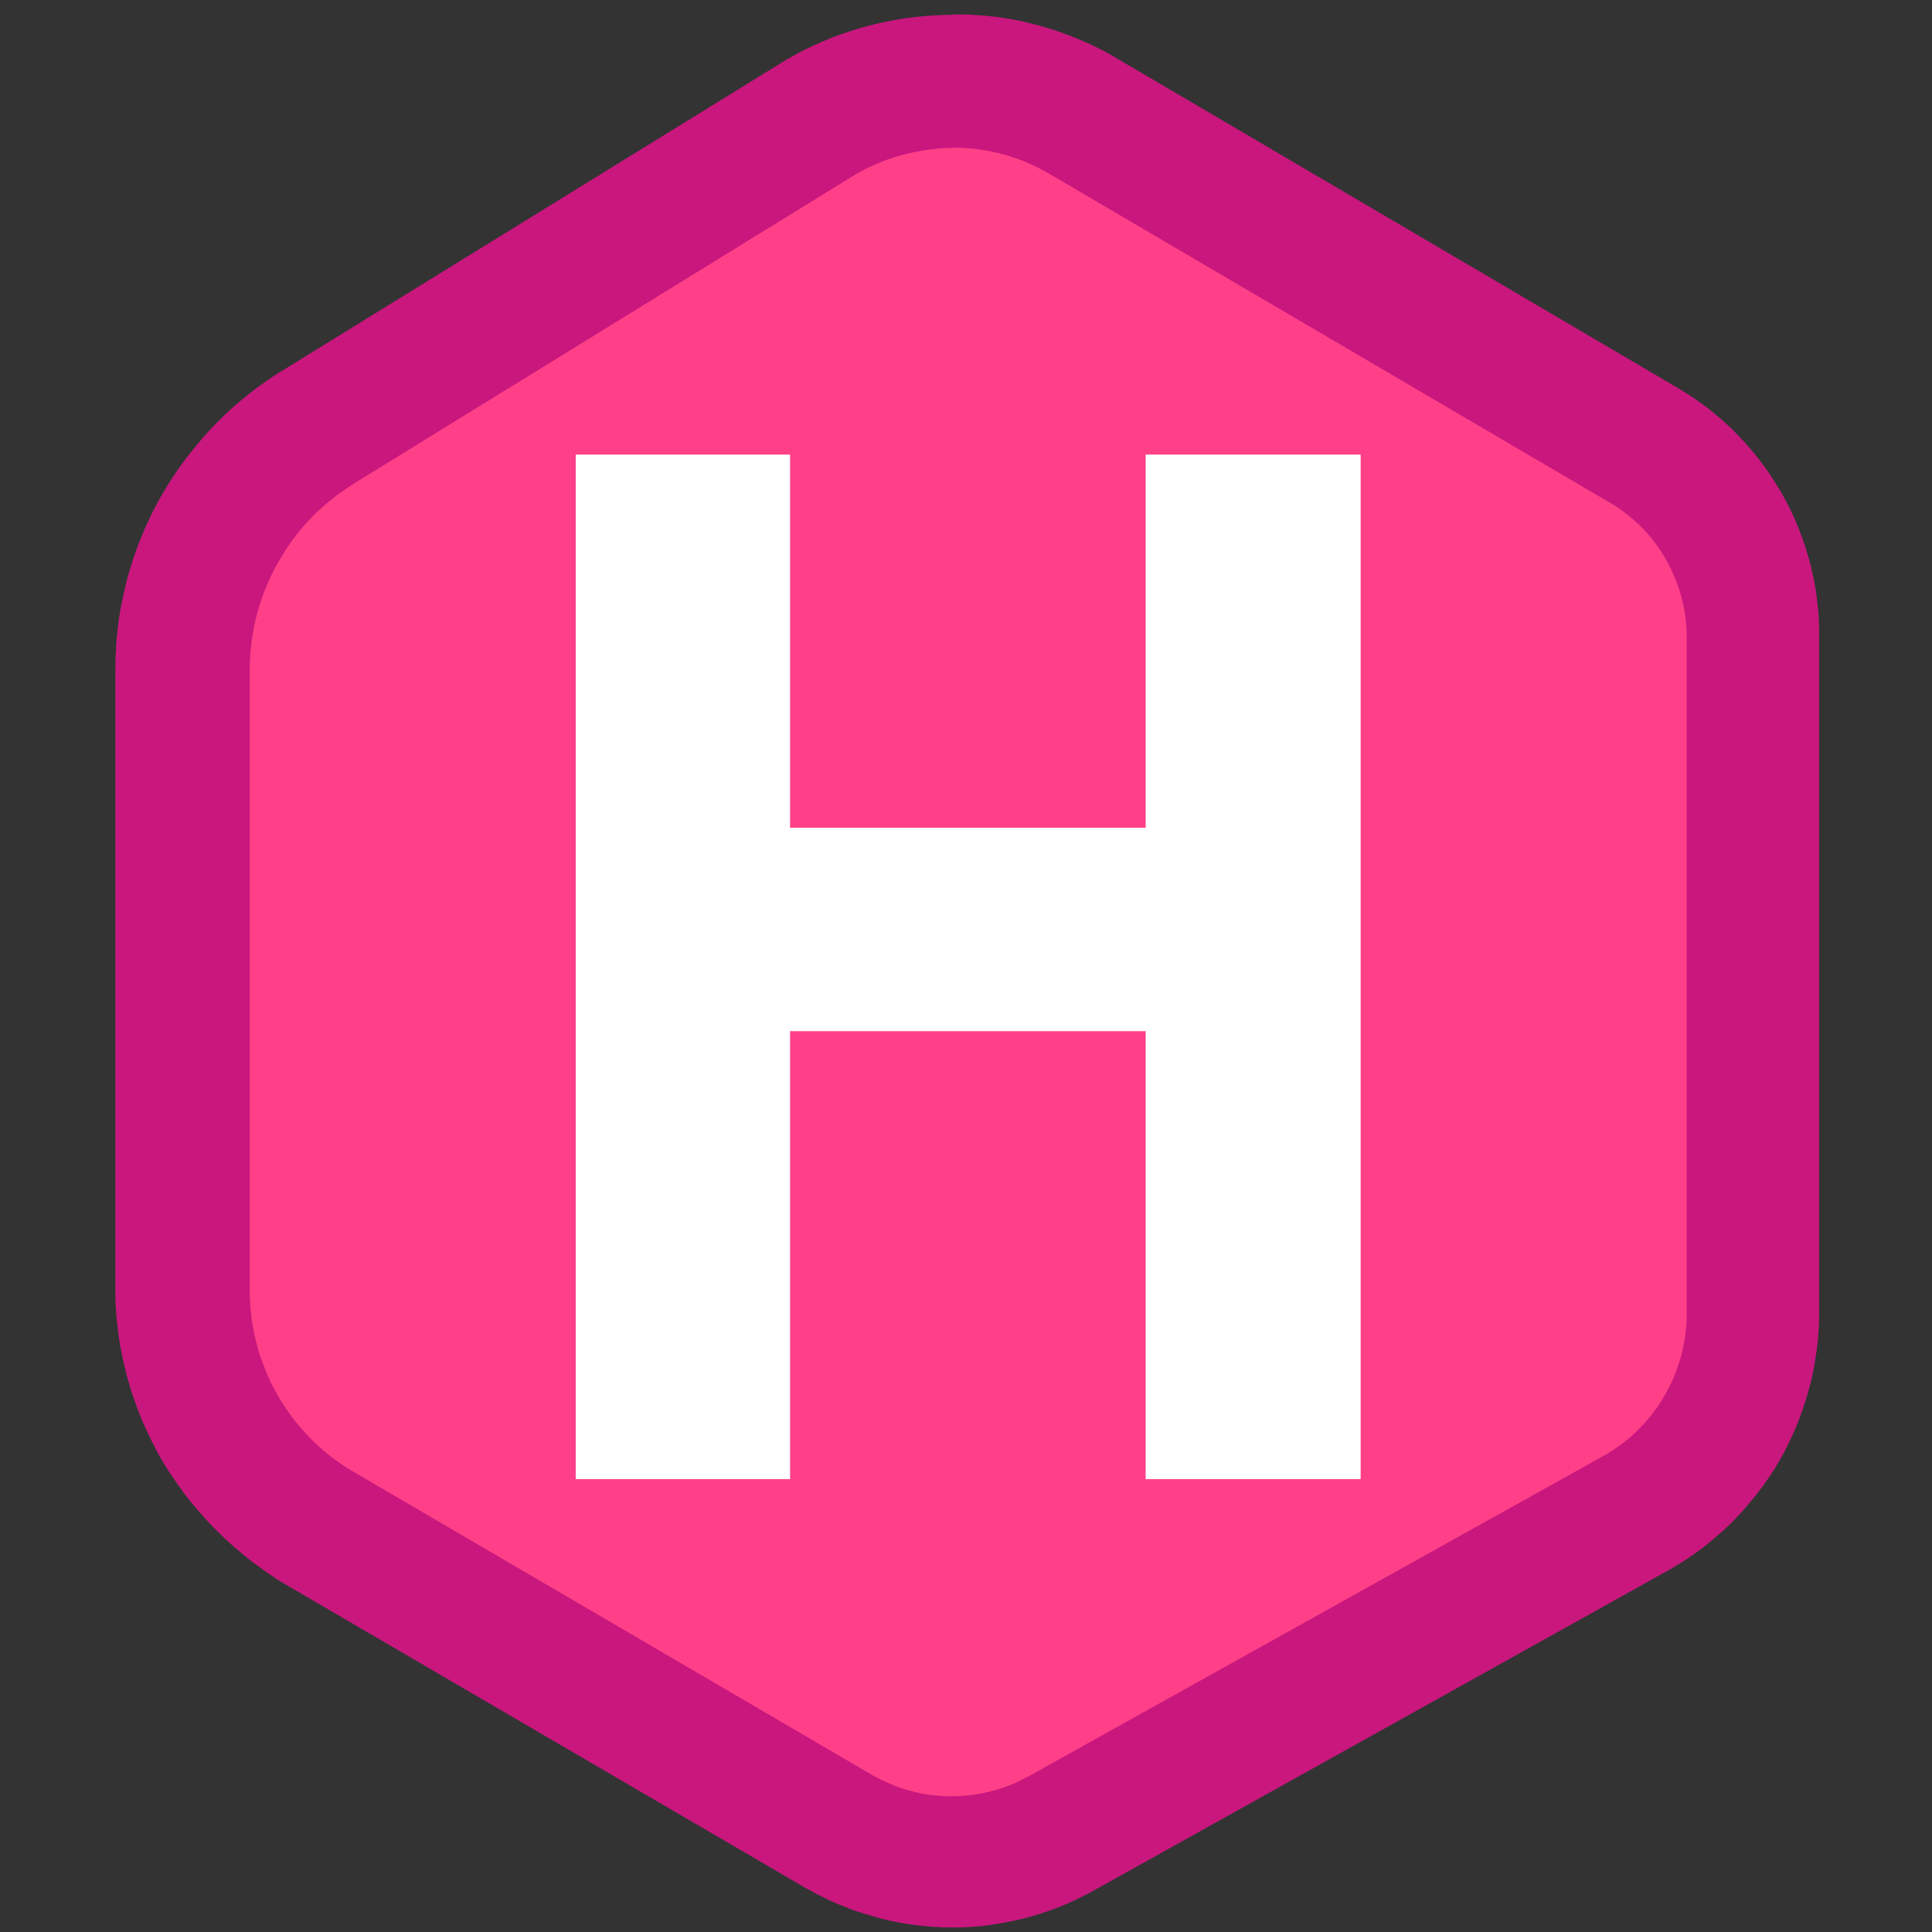 <svg
  width="134"
  height="134"
  viewBox="0 0 134 134"
  fill="none"
  xmlns="http://www.w3.org/2000/svg"
>
  <rect x="0" y="0" width="134" height="134" fill="#333333" stroke="none"/>
  <path
    fill-rule="evenodd"
    clip-rule="evenodd"
    d="M121.614 86.111V44.186C121.614 38.734 118.726 33.69 114.026 30.928C103.938 25.001 86.116 14.529 75.201 8.116C69.436 4.73 62.276 4.807 56.587 8.315C46.926 14.271 31.854 23.565 22.125 29.565C16.258 33.183 12.684 39.582 12.684 46.475V89.401C12.684 96.239 16.312 102.562 22.214 106.012L58.126 127.003C62.9 129.795 68.795 129.856 73.627 127.165C84.114 121.322 102.687 110.979 113.387 105.02C118.462 102.19 121.607 96.837 121.607 91.028V86.11L121.614 86.111Z"
    fill="#FF4088"
  />
  <path
    fill-rule="evenodd"
    clip-rule="evenodd"
    d="M66.107 1H66.202L66.286 1.001H66.771L66.856 1.004H66.866L66.951 1.008H66.96L67.046 1.011H67.053L67.139 1.015H67.149L67.231 1.018H67.242L67.324 1.022H67.331L67.416 1.025H67.427L67.512 1.032H67.523L67.605 1.039H67.612L67.694 1.046H67.704L67.79 1.052H67.797L67.879 1.059H67.89L67.975 1.066H67.986L68.071 1.073H68.082L68.167 1.08H68.178L68.26 1.087H68.27L68.353 1.094H68.363L68.449 1.1H68.459L68.545 1.111H68.555L68.641 1.121H68.647L68.73 1.131H68.74L68.822 1.142H68.833L68.918 1.152H68.929L69.014 1.162H69.021L69.104 1.173H69.114L69.2 1.183H69.21L69.292 1.196L69.302 1.2L69.388 1.214H69.398L69.481 1.227H69.488L69.573 1.241H69.584L69.666 1.255H69.676L69.759 1.269H69.765L69.851 1.282H69.862L69.944 1.296L69.954 1.299L70.036 1.313L70.047 1.317L70.129 1.334H70.139L70.222 1.347H70.232L70.314 1.365H70.324L70.41 1.382H70.417L70.499 1.399H70.51L70.592 1.416H70.599L70.684 1.433L70.695 1.437L70.781 1.454H70.787L70.87 1.474L70.88 1.478L70.962 1.498H70.973L71.058 1.519L71.065 1.522L71.147 1.539L71.158 1.543L71.24 1.56L71.247 1.563L71.329 1.584H71.34L71.422 1.605L71.432 1.608L71.514 1.629L71.521 1.632L71.607 1.653L71.614 1.656L71.696 1.677L71.707 1.68L71.789 1.701H71.796L71.878 1.725H71.888L71.974 1.745L71.984 1.749L72.067 1.769H72.077L72.159 1.793L72.169 1.797L72.252 1.821L72.262 1.824L72.344 1.848L72.355 1.851L72.437 1.876L72.444 1.879L72.526 1.903L72.536 1.906L72.619 1.93L72.629 1.934L72.711 1.958L72.722 1.961L72.804 1.989L72.811 1.992L72.893 2.02H72.903L72.986 2.047H72.996L73.078 2.074L73.088 2.078L73.171 2.105L73.181 2.109L73.263 2.136L73.27 2.14L73.353 2.167L73.363 2.17L73.445 2.198L73.452 2.201L73.534 2.229L73.541 2.232L73.62 2.26L73.63 2.263L73.709 2.29L73.719 2.294L73.798 2.325L73.809 2.328L73.891 2.359L73.901 2.362L73.98 2.393L73.987 2.397L74.069 2.424L74.076 2.428L74.158 2.458L74.169 2.462L74.251 2.493L74.261 2.496L74.34 2.527L74.35 2.531L74.429 2.565L74.436 2.568L74.519 2.599L74.529 2.603L74.608 2.637L74.618 2.64L74.7 2.675L74.71 2.678L74.793 2.712L74.8 2.716L74.882 2.75L74.889 2.753L74.968 2.788L74.975 2.791L75.053 2.825L75.06 2.829L75.143 2.863L75.15 2.867L75.228 2.901L75.239 2.904L75.317 2.939L75.328 2.942L75.407 2.976L75.414 2.98L75.492 3.017L75.503 3.021L75.582 3.059L75.592 3.062L75.671 3.1L75.678 3.103L75.757 3.141L75.763 3.144L75.842 3.182L75.853 3.186L75.931 3.223L75.942 3.227L76.021 3.264L76.031 3.268L76.11 3.306L76.117 3.309L76.195 3.35L76.202 3.357L76.281 3.395L76.288 3.398L76.364 3.439L76.374 3.443L76.453 3.48L76.46 3.484L76.538 3.525L76.549 3.528L76.624 3.57L76.634 3.576L76.713 3.618L76.724 3.621L76.802 3.662L76.809 3.666L76.885 3.707L76.895 3.714L76.974 3.755L76.981 3.762L77.056 3.806L77.063 3.813L77.138 3.858L77.149 3.861L77.224 3.906L77.231 3.909L77.307 3.954L77.313 3.961L77.389 4.005L77.399 4.012L77.471 4.057H77.478L116.332 26.886L116.398 26.923L116.404 26.93L116.47 26.968L116.48 26.971L116.542 27.013L116.548 27.019L116.61 27.057L116.617 27.064L116.679 27.102L116.686 27.105L116.747 27.143L116.754 27.146L116.816 27.184L116.823 27.187L116.885 27.225L116.895 27.229L116.957 27.27L116.963 27.273L117.025 27.314L117.035 27.318L117.097 27.355L117.104 27.359L117.166 27.4L117.173 27.407L117.234 27.448L117.241 27.455L117.299 27.493L117.31 27.496L117.371 27.537L117.378 27.541L117.44 27.582L117.447 27.585L117.505 27.626L117.512 27.63L117.57 27.671L117.577 27.674L117.636 27.716L117.642 27.722L117.701 27.764L117.708 27.767L117.766 27.812L117.776 27.818L117.834 27.86L117.841 27.863L117.9 27.904L117.906 27.908L117.965 27.949L117.972 27.956L118.03 27.997L118.037 28L118.095 28.041L118.102 28.048L118.16 28.089L118.167 28.096L118.225 28.141L118.236 28.148L118.291 28.192L118.301 28.199L118.359 28.244L118.369 28.247L118.428 28.292L118.435 28.299L118.493 28.343L118.5 28.35L118.555 28.395L118.565 28.401L118.623 28.449L118.633 28.46L118.743 28.549L118.757 28.559L118.867 28.652L118.88 28.662L118.994 28.755L119.007 28.765L119.12 28.858L119.134 28.868L119.244 28.96L119.258 28.974L119.367 29.067L119.381 29.077L119.487 29.173L119.501 29.183L119.607 29.279L119.621 29.29L119.727 29.389L119.741 29.399L119.844 29.495L119.858 29.506L119.964 29.605L119.978 29.619L120.081 29.718L120.094 29.732L120.197 29.831L120.211 29.845L120.31 29.945L120.324 29.958L120.424 30.061L120.437 30.075L120.537 30.178L120.547 30.192L120.647 30.294L120.66 30.308L120.756 30.411L120.77 30.425L120.866 30.528L120.88 30.541L120.976 30.644L120.989 30.658L121.085 30.764L121.099 30.778L121.192 30.888L121.202 30.901L121.298 31.008L121.312 31.021L121.404 31.131L121.418 31.145L121.511 31.255L121.521 31.268L121.614 31.378L121.627 31.392L121.716 31.502L121.727 31.515L121.816 31.625L121.83 31.639L121.919 31.752L121.929 31.766L122.015 31.879L122.025 31.892L122.111 32.006L122.121 32.019L122.207 32.133L122.217 32.15L122.303 32.266L122.313 32.28L122.399 32.393L122.409 32.41L122.492 32.527L122.502 32.541L122.584 32.657L122.594 32.671L122.677 32.788L122.687 32.805L122.766 32.921L122.776 32.938L122.855 33.059L122.865 33.076L122.941 33.192L122.951 33.206L123.026 33.322L123.037 33.336L123.116 33.456L123.126 33.47L123.201 33.59L123.212 33.607L123.284 33.727L123.294 33.744L123.369 33.864L123.38 33.882L123.452 34.002L123.462 34.019L123.534 34.142L123.544 34.156L123.613 34.279L123.623 34.297L123.692 34.42L123.702 34.437L123.771 34.56L123.781 34.578L123.85 34.701L123.856 34.718L123.925 34.845L123.932 34.862L123.997 34.989L124.004 35.006L124.069 35.133L124.079 35.147L124.141 35.277L124.148 35.294L124.213 35.421L124.22 35.438L124.282 35.565L124.292 35.583L124.35 35.713L124.357 35.73L124.415 35.86L124.422 35.877L124.481 36.008L124.487 36.025L124.546 36.155L124.553 36.172L124.607 36.303L124.614 36.32L124.669 36.45L124.676 36.467L124.727 36.601L124.734 36.618L124.786 36.748L124.793 36.766L124.844 36.899L124.851 36.916L124.902 37.05L124.909 37.067L124.961 37.201L124.967 37.218L125.015 37.352L125.022 37.369L125.067 37.503L125.074 37.52L125.118 37.654L125.125 37.671L125.17 37.805L125.177 37.822L125.221 37.959L125.225 37.976L125.266 38.11L125.273 38.127L125.314 38.264L125.317 38.281L125.358 38.419L125.365 38.436L125.406 38.573L125.413 38.59L125.451 38.727L125.458 38.744L125.496 38.882L125.499 38.899L125.533 39.036L125.54 39.056L125.578 39.197L125.581 39.214L125.616 39.355L125.622 39.372L125.653 39.513L125.66 39.53L125.695 39.67L125.698 39.691L125.729 39.831L125.732 39.849L125.763 39.989L125.767 40.006L125.794 40.147L125.797 40.164L125.825 40.305L125.828 40.322L125.856 40.462L125.859 40.48L125.883 40.624L125.887 40.641L125.911 40.781L125.914 40.802L125.938 40.946L125.941 40.967L125.962 41.111L125.965 41.131L125.986 41.272V41.285L125.996 41.361V41.368L126.003 41.44V41.45L126.013 41.522V41.529L126.024 41.601V41.611L126.034 41.683L126.037 41.694L126.048 41.766V41.776L126.055 41.848L126.058 41.855L126.065 41.927L126.068 41.937L126.075 42.009V42.019L126.082 42.091L126.085 42.102L126.092 42.174L126.096 42.184L126.103 42.256V42.266L126.109 42.338V42.349L126.116 42.421V42.431L126.123 42.503V42.513L126.13 42.585V42.596L126.133 42.667V42.678L126.137 42.753V42.764L126.144 42.839V42.846L126.147 42.918V42.928L126.151 43V43.01L126.154 43.082V43.093L126.157 43.165V43.175L126.161 43.251V43.261L126.164 43.333V43.343L126.168 43.415V43.422L126.171 43.494V91.368L126.168 91.446V91.546L126.164 91.625V91.635L126.161 91.71V91.717L126.157 91.796V91.806L126.154 91.882V91.889L126.151 91.964V91.975L126.147 92.05L126.144 92.06L126.14 92.136V92.146L126.137 92.221V92.228L126.133 92.307V92.317L126.127 92.396V92.403L126.12 92.482V92.492L126.113 92.568V92.578L126.109 92.653V92.664L126.103 92.739V92.749L126.096 92.825V92.835L126.089 92.911V92.921L126.082 92.996L126.079 93.003L126.072 93.082L126.068 93.092L126.061 93.168V93.178L126.055 93.254L126.051 93.264L126.041 93.339V93.35L126.031 93.425V93.432L126.02 93.507V93.518L126.01 93.593L126.007 93.603L125.996 93.682L125.993 93.693L125.983 93.768L125.979 93.778L125.969 93.854V93.864L125.959 93.939V93.95L125.948 94.025L125.945 94.035L125.935 94.111L125.931 94.121L125.917 94.197V94.204L125.907 94.279V94.286L125.893 94.361L125.89 94.372L125.88 94.447L125.876 94.457L125.866 94.533V94.54L125.852 94.615V94.622L125.839 94.697V94.704L125.825 94.78V94.79L125.811 94.862L125.808 94.872L125.794 94.944L125.791 94.955L125.777 95.03L125.773 95.04L125.756 95.116V95.123L125.739 95.198V95.205L125.725 95.277V95.287L125.708 95.363V95.37L125.695 95.445L125.691 95.452L125.674 95.524V95.531L125.657 95.603V95.613L125.64 95.685L125.636 95.695L125.619 95.767L125.616 95.778L125.598 95.85L125.595 95.856L125.578 95.928L125.574 95.935L125.557 96.007L125.554 96.018L125.533 96.09L125.53 96.1L125.513 96.172L125.509 96.182L125.489 96.254V96.265L125.468 96.34L125.465 96.35L125.444 96.422V96.433L125.424 96.505L125.42 96.515L125.4 96.587L125.396 96.597L125.376 96.673L125.372 96.68L125.352 96.751L125.348 96.758L125.328 96.83L125.324 96.841L125.3 96.913L125.297 96.923L125.276 96.995L125.273 97.002L125.252 97.074L125.249 97.084L125.228 97.156L125.225 97.163L125.201 97.235L125.197 97.245L125.173 97.317L125.17 97.328L125.146 97.4L125.142 97.41L125.118 97.482L125.115 97.492L125.091 97.564L125.088 97.571L125.064 97.643L125.06 97.653L125.036 97.725L125.033 97.736L125.009 97.808L125.005 97.815L124.981 97.887L124.978 97.897L124.954 97.969L124.95 97.979L124.923 98.048L124.919 98.058L124.895 98.127L124.892 98.137L124.868 98.206L124.865 98.216L124.841 98.288L124.837 98.298L124.81 98.37L124.806 98.38L124.779 98.449L124.775 98.459L124.748 98.528L124.745 98.538L124.717 98.607L124.714 98.617L124.686 98.686L124.683 98.696L124.655 98.765L124.652 98.775L124.625 98.843L124.621 98.85L124.59 98.919L124.587 98.929L124.556 99.001L124.553 99.011L124.525 99.08L124.522 99.09L124.491 99.159L124.487 99.169L124.457 99.238L124.453 99.248L124.422 99.317L124.419 99.323L124.388 99.392L124.384 99.402L124.354 99.471L124.35 99.478L124.319 99.546L124.316 99.553L124.285 99.622L124.282 99.629L124.251 99.697L124.247 99.704L124.213 99.773L124.21 99.78L124.175 99.845L124.172 99.855L124.141 99.924L124.138 99.93L124.103 99.996L124.1 100.006L124.069 100.075L124.066 100.081L124.031 100.15L124.028 100.16L123.994 100.229L123.99 100.236L123.956 100.301L123.952 100.308L123.918 100.376L123.915 100.387L123.88 100.455L123.877 100.466L123.843 100.534L123.836 100.544L123.802 100.61L123.798 100.616L123.764 100.685L123.76 100.695L123.726 100.764L123.723 100.774L123.685 100.839L123.678 100.846L123.64 100.911L123.637 100.918L123.599 100.983L123.596 100.99L123.558 101.055L123.555 101.062L123.517 101.127L123.513 101.134L123.476 101.199L123.472 101.21L123.435 101.275L123.431 101.282L123.393 101.347L123.39 101.357L123.352 101.422L123.345 101.429L123.308 101.494L123.301 101.501L123.263 101.566L123.26 101.573L123.222 101.638L123.219 101.649L123.177 101.714L123.174 101.721L123.136 101.782L123.133 101.793L123.095 101.854L123.088 101.861L123.047 101.926L123.044 101.937L123.002 101.998L122.996 102.005L122.954 102.067L122.951 102.074L122.91 102.139L122.903 102.149L122.862 102.211L122.855 102.218L122.814 102.28L122.81 102.286L122.769 102.352L122.766 102.359L122.725 102.42L122.718 102.427L122.673 102.489L122.67 102.496L122.629 102.557L122.625 102.564L122.581 102.626L122.577 102.633L122.536 102.695L122.529 102.701L122.488 102.763L122.481 102.77L122.437 102.832L122.43 102.839L122.389 102.9L122.385 102.907L122.341 102.969L122.334 102.979L122.293 103.041L122.286 103.048L122.241 103.11L122.234 103.116L122.19 103.178L122.183 103.185L122.138 103.247L122.131 103.254L122.087 103.315L122.083 103.322L122.039 103.38L122.032 103.387L121.987 103.446L121.984 103.452L121.936 103.511L121.929 103.518L121.885 103.576L121.881 103.583L121.836 103.645L121.83 103.651L121.782 103.713L121.775 103.72L121.727 103.778L121.72 103.785L121.672 103.843L121.668 103.85L121.62 103.909L121.614 103.915L121.566 103.974L121.559 103.981L121.511 104.039L121.504 104.046L121.456 104.104L121.449 104.111L121.401 104.169L121.398 104.176L121.35 104.234L121.343 104.241L121.291 104.3L121.284 104.306L121.236 104.365L121.23 104.372L121.181 104.43L121.175 104.437L121.127 104.495L121.12 104.502L121.072 104.56L121.065 104.567L121.017 104.622L121.01 104.629L120.959 104.687L120.952 104.694L120.904 104.752L120.897 104.759L120.845 104.817L120.839 104.824L120.791 104.882L120.784 104.889L120.732 104.944L120.725 104.951L120.674 105.006L120.667 105.013L120.616 105.068L120.609 105.075L120.557 105.129L120.55 105.136L120.499 105.191L120.492 105.198L120.441 105.253L120.434 105.26L120.382 105.315L120.376 105.321L120.324 105.376L120.317 105.383L120.262 105.438L120.256 105.445L120.204 105.5L120.197 105.507L120.146 105.558L120.139 105.565L120.084 105.62L120.074 105.627L120.019 105.682L120.012 105.688L119.957 105.74L119.95 105.747L119.895 105.802L119.889 105.808L119.834 105.86L119.827 105.867L119.772 105.918L119.765 105.925L119.71 105.976L119.703 105.983L119.649 106.035L119.642 106.042L119.587 106.093L119.58 106.1L119.525 106.151L119.518 106.158L119.46 106.21L119.453 106.213L119.398 106.265L119.391 106.271L119.333 106.323L119.326 106.33L119.268 106.381L119.261 106.385L119.203 106.436L119.196 106.443L119.138 106.491L119.127 106.498L119.069 106.546L119.062 106.553L119.004 106.604L118.997 106.611L118.939 106.662L118.932 106.669L118.874 106.721L118.867 106.727L118.808 106.775L118.802 106.782L118.74 106.83L118.733 106.834L118.675 106.882L118.668 106.889L118.609 106.937L118.599 106.944L118.541 106.992L118.534 106.998L118.476 107.046L118.469 107.053L118.411 107.101L118.404 107.108L118.342 107.156L118.335 107.163L118.277 107.208L118.27 107.214L118.208 107.262L118.201 107.269L118.14 107.317L118.133 107.324L118.071 107.372L118.064 107.379L118.002 107.427L117.996 107.43L117.934 107.475L117.927 107.479L117.865 107.523L117.858 107.527L117.797 107.571L117.786 107.575L117.725 107.619L117.718 107.626L117.656 107.671L117.649 107.677L117.588 107.722L117.581 107.729L117.519 107.773L117.509 107.78L117.447 107.825L117.44 107.828L117.375 107.873L117.365 107.876L117.299 107.921L117.293 107.928L117.227 107.972L117.221 107.979L117.155 108.02L117.149 108.027L117.083 108.072L117.077 108.079L117.015 108.123L117.005 108.13L116.939 108.171L116.933 108.175L116.867 108.216L116.857 108.219L116.792 108.26L116.785 108.267L116.72 108.308L116.713 108.315L116.648 108.356L116.641 108.36L116.576 108.401L116.566 108.404L116.5 108.446L116.494 108.452L116.428 108.494L116.418 108.497L116.353 108.538L116.343 108.545L116.278 108.586L116.267 108.593L116.199 108.634L116.192 108.641L116.127 108.679L116.116 108.682L116.051 108.72L116.044 108.727L115.976 108.768L115.965 108.775L115.897 108.813L115.89 108.819L115.825 108.857L115.815 108.861L115.746 108.898L115.736 108.902L115.667 108.939L115.66 108.943L115.595 108.981L115.592 108.984L75.835 131.138H75.832L75.77 131.175L75.76 131.179L75.695 131.216L75.684 131.223L75.619 131.258L75.609 131.261L75.544 131.295L75.537 131.299L75.472 131.333L75.462 131.336L75.396 131.371L75.386 131.374L75.321 131.408L75.311 131.412L75.246 131.446L75.239 131.45L75.174 131.484L75.167 131.487L75.102 131.518L75.095 131.522L75.026 131.556L75.019 131.563L74.954 131.597L74.947 131.6L74.882 131.631L74.875 131.635L74.81 131.666L74.803 131.669L74.738 131.703L74.731 131.707L74.662 131.738L74.656 131.741L74.591 131.772L74.584 131.775L74.515 131.806L74.508 131.81L74.443 131.841L74.436 131.844L74.371 131.875L74.361 131.882L74.292 131.913L74.285 131.916L74.217 131.943L74.21 131.947L74.141 131.978L74.134 131.985L74.066 132.015L74.055 132.019L73.99 132.046L73.984 132.05L73.915 132.081L73.908 132.084L73.84 132.111L73.833 132.115L73.764 132.142L73.757 132.146L73.689 132.173L73.678 132.177L73.61 132.204L73.599 132.207L73.531 132.235L73.521 132.238L73.455 132.266L73.449 132.269L73.38 132.293L73.373 132.297L73.305 132.324L73.294 132.327L73.226 132.355L73.215 132.358L73.147 132.386L73.136 132.389L73.068 132.413L73.058 132.417L72.989 132.444L72.979 132.448L72.91 132.472L72.903 132.475L72.835 132.499L72.824 132.502L72.756 132.526L72.746 132.53L72.677 132.554L72.667 132.557L72.598 132.581L72.591 132.585L72.523 132.609L72.454 132.633L72.444 132.636L72.372 132.657L72.362 132.66L72.293 132.681L72.286 132.684L72.217 132.708L72.211 132.712L72.138 132.732L72.128 132.736L72.06 132.756L72.049 132.76L71.981 132.78L71.971 132.784L71.898 132.808L71.885 132.811L71.748 132.852L71.731 132.859L71.59 132.9L71.573 132.904L71.432 132.945L71.415 132.948L71.274 132.986L71.257 132.993L71.117 133.031L71.1 133.034L70.959 133.072L70.938 133.075L70.798 133.109L70.781 133.113L70.64 133.147L70.619 133.151L70.479 133.185L70.462 133.188L70.321 133.219L70.304 133.223L70.16 133.253L70.139 133.257L69.995 133.288L69.978 133.291L69.834 133.319L69.817 133.322L69.676 133.346L69.659 133.349L69.519 133.377L69.501 133.38L69.357 133.404L69.34 133.408L69.196 133.432L69.179 133.435L69.035 133.456L69.018 133.459L68.874 133.48L68.857 133.483L68.713 133.504L68.695 133.507L68.552 133.528L68.531 133.531L68.387 133.548L68.37 133.552L68.226 133.569L68.209 133.572L68.064 133.589L67.921 133.603H67.903L67.759 133.613L67.742 133.617L67.598 133.627H67.581L67.437 133.637H67.42L67.276 133.648L67.255 133.651L67.111 133.661H67.094L66.95 133.668H66.933L66.789 133.675H66.768L66.624 133.679H66.607L66.463 133.682H66.446L66.302 133.686H65.794L65.65 133.682L65.506 133.679H65.486L65.342 133.675H65.338L65.195 133.668L65.177 133.665L65.033 133.658H65.016L64.872 133.651L64.855 133.648L64.711 133.641H64.694L64.55 133.631L64.533 133.627L64.389 133.613L64.368 133.61L64.224 133.596L64.203 133.593L64.059 133.579L64.042 133.576L63.898 133.562H63.881L63.737 133.548L63.72 133.545L63.576 133.528H63.555L63.411 133.511L63.391 133.507L63.247 133.487L63.23 133.483L63.085 133.463L63.068 133.459L62.924 133.439L62.907 133.435L62.763 133.415L62.746 133.411L62.605 133.387H62.595L62.451 133.36L62.432 133.356L62.292 133.329L62.275 133.325L62.134 133.298L62.117 133.295L61.976 133.267L61.956 133.264L61.813 133.236L61.796 133.233L61.655 133.202L61.635 133.195L61.494 133.164L61.477 133.161L61.337 133.127L61.317 133.12L61.177 133.085L61.16 133.079L61.019 133.041L61.002 133.037L60.861 133L60.844 132.993L60.703 132.955L60.686 132.948L60.546 132.91L60.529 132.904L60.388 132.862L60.367 132.856L60.227 132.814L60.21 132.808L60.069 132.766L60.052 132.76L59.911 132.718L59.894 132.715L59.758 132.67L59.744 132.667L59.672 132.643H59.663L59.594 132.622L59.584 132.619L59.515 132.595L59.505 132.592L59.436 132.568L59.426 132.564L59.357 132.54L59.347 132.537L59.279 132.513L59.268 132.509L59.2 132.485L59.193 132.482L59.124 132.458L59.117 132.454L59.049 132.43L59.042 132.427L58.973 132.4L58.963 132.396L58.894 132.369L58.884 132.365L58.816 132.338L58.809 132.334L58.74 132.307L58.73 132.303L58.661 132.276L58.654 132.273L58.586 132.245L58.575 132.242L58.507 132.214L58.5 132.211L58.431 132.183L58.425 132.18L58.356 132.153L58.346 132.149L58.277 132.122L58.267 132.118L58.198 132.091L58.188 132.087L58.119 132.06L58.109 132.057L58.041 132.029L58.034 132.026L57.965 131.995L57.955 131.991L57.89 131.961L57.883 131.957L57.814 131.926L57.807 131.923L57.739 131.892L57.732 131.889L57.663 131.861L57.653 131.858L57.588 131.827L57.578 131.823L57.509 131.793L57.499 131.789L57.434 131.758L57.427 131.751L57.361 131.72L57.355 131.717L57.289 131.686L57.283 131.683L57.214 131.652L57.207 131.645L57.139 131.611L57.132 131.604L57.067 131.573L57.056 131.57L56.988 131.539L56.981 131.532L56.916 131.498L56.905 131.494L56.837 131.46L56.83 131.456L56.765 131.422L56.755 131.419L56.689 131.384L56.682 131.381L56.617 131.347L56.607 131.34L56.542 131.306L56.535 131.302L56.47 131.268L56.463 131.264L56.398 131.23L56.388 131.223L56.322 131.189L56.316 131.186L56.25 131.148L56.24 131.141L56.175 131.107L56.165 131.103L56.099 131.069L56.089 131.065L56.024 131.031L56.014 131.028L55.949 130.99L55.938 130.987L55.877 130.949L55.866 130.945L55.805 130.908L55.801 130.904L19.862 109.927L19.858 109.924L19.783 109.879L19.776 109.876L19.701 109.831L19.69 109.828L19.611 109.783L19.601 109.78L19.526 109.732L19.519 109.728L19.443 109.68L19.436 109.673L19.361 109.625L19.354 109.618L19.279 109.57L19.268 109.567L19.193 109.522L19.183 109.516L19.107 109.468L19.1 109.461L19.025 109.413H19.043L18.967 109.365L18.957 109.358L18.881 109.31L18.874 109.303L18.799 109.255L18.789 109.248L18.714 109.197L18.704 109.19L18.628 109.138L18.621 109.131L18.546 109.083L18.539 109.077L18.464 109.025L18.457 109.018L18.381 108.967L18.374 108.96L18.302 108.909L18.292 108.902L18.218 108.85L18.212 108.843L18.14 108.792L18.131 108.785L18.059 108.734L18.05 108.727L17.978 108.675L17.971 108.672L17.899 108.62L17.892 108.614L17.821 108.562L17.814 108.555L17.743 108.504L17.733 108.5L17.661 108.449L17.654 108.442L17.582 108.387L17.575 108.38L17.503 108.329L17.494 108.322L17.422 108.267L17.413 108.26L17.345 108.206L17.338 108.199L17.27 108.144L17.263 108.14L17.194 108.086L17.187 108.079L17.119 108.024L17.112 108.017L17.043 107.962L17.036 107.955L16.968 107.9L16.961 107.893L16.892 107.839L16.885 107.832L16.817 107.777L16.81 107.77L16.741 107.712L16.735 107.708L16.666 107.653L16.659 107.647L16.593 107.592L16.586 107.585L16.517 107.527L16.51 107.52L16.442 107.465L16.435 107.458L16.366 107.4L16.359 107.396L16.292 107.341L16.285 107.334L16.22 107.28L16.213 107.273L16.148 107.214L16.141 107.208L16.076 107.149L16.069 107.142L16.004 107.084L15.997 107.077L15.932 107.019L15.925 107.012L15.86 106.954L15.853 106.947L15.788 106.885L15.781 106.882L15.716 106.824L15.706 106.817L15.642 106.755L15.635 106.748L15.57 106.69L15.563 106.683L15.5 106.621L15.493 106.614L15.431 106.553L15.424 106.546L15.362 106.484L15.356 106.477L15.29 106.415L15.284 106.409L15.218 106.347L15.212 106.343L15.15 106.282L15.143 106.275L15.081 106.213L15.074 106.206L15.013 106.144L15.006 106.138L14.944 106.076L14.937 106.069L14.876 106.007L14.869 106L14.807 105.939L14.8 105.932L14.742 105.87L14.735 105.863L14.673 105.802L14.666 105.795L14.605 105.73L14.598 105.723L14.539 105.658L14.533 105.651L14.474 105.586L14.467 105.579L14.406 105.513L14.399 105.507L14.341 105.441L14.334 105.435L14.275 105.369L14.268 105.363L14.21 105.297L14.203 105.291L14.145 105.225L14.138 105.219L14.08 105.153L14.076 105.147L14.022 105.081L14.015 105.075L13.956 105.009L13.95 105.003L13.888 104.934L13.881 104.927L13.823 104.862L13.816 104.855L13.758 104.786L13.751 104.78L13.696 104.714L13.692 104.708L13.637 104.642L13.631 104.636L13.576 104.567L13.569 104.56L13.511 104.492L13.504 104.485L13.449 104.42L13.442 104.413L13.384 104.348L13.377 104.341L13.322 104.276L13.315 104.269L13.26 104.2L13.253 104.193L13.198 104.125L13.192 104.118L13.137 104.049L13.13 104.042L13.075 103.974L13.068 103.967L13.013 103.898L13.01 103.891L12.959 103.823L12.952 103.816L12.9 103.747L12.897 103.741L12.845 103.672L12.838 103.665L12.787 103.593L12.78 103.586L12.729 103.518L12.722 103.511L12.67 103.442L12.667 103.435L12.616 103.363L12.612 103.356L12.561 103.284L12.557 103.278L12.506 103.209L12.502 103.202L12.451 103.134L12.444 103.127L12.393 103.055L12.386 103.048L12.334 102.976L12.328 102.965L12.28 102.893L12.273 102.887L12.225 102.815L12.218 102.808L12.17 102.736L12.163 102.729L12.115 102.657L12.111 102.65L12.063 102.578L12.057 102.568L12.009 102.496L12.002 102.489L11.954 102.417L11.947 102.41L11.899 102.338L11.892 102.331L11.844 102.259L11.837 102.252L11.793 102.18L11.789 102.173L11.745 102.101L11.738 102.091L11.69 102.019L11.683 102.009L11.635 101.937L11.631 101.93L11.583 101.854L11.58 101.844L11.535 101.772L11.528 101.765L11.484 101.693L11.477 101.686L11.432 101.611L11.426 101.601L11.381 101.529L11.378 101.522L11.333 101.446L11.329 101.439L11.285 101.367L11.278 101.357L11.233 101.282L11.227 101.271L11.182 101.196L11.175 101.186L11.134 101.11L11.127 101.103L11.083 101.028L11.079 101.021L11.038 100.946L11.035 100.939L10.993 100.863L10.99 100.853L10.949 100.778L10.942 100.767L10.901 100.692L10.897 100.682L10.856 100.603L10.853 100.596L10.812 100.52L10.808 100.51L10.767 100.435L10.764 100.424L10.723 100.349L10.719 100.339L10.681 100.26L10.678 100.253L10.637 100.174L10.633 100.164L10.592 100.085L10.585 100.078L10.548 99.999L10.544 99.992L10.507 99.917L10.503 99.906L10.465 99.828V99.831L10.428 99.752L10.421 99.742L10.383 99.663L10.38 99.653L10.342 99.577L10.338 99.567L10.301 99.488L10.297 99.481L10.26 99.402L10.256 99.396L10.222 99.317L10.218 99.31L10.181 99.231L10.177 99.224L10.14 99.145L10.136 99.138L10.098 99.059L10.095 99.049L10.061 98.97L10.057 98.963L10.02 98.885L10.016 98.874L9.978 98.795L9.975 98.789L9.941 98.71L9.937 98.703L9.903 98.624L9.9 98.614L9.865 98.535L9.862 98.528L9.831 98.449L9.827 98.442L9.793 98.363L9.79 98.353L9.759 98.271L9.755 98.264L9.721 98.185L9.718 98.175L9.687 98.099L9.683 98.089L9.649 98.007L9.646 98L9.615 97.918L9.611 97.907L9.581 97.825L9.577 97.818L9.546 97.736L9.543 97.725L9.512 97.643L9.509 97.636L9.478 97.554L9.474 97.547L9.447 97.465L9.443 97.455L9.413 97.372L9.409 97.365L9.382 97.283L9.378 97.273L9.351 97.191L9.347 97.18L9.317 97.098L9.313 97.088L9.286 97.005L9.282 96.999L9.255 96.916L9.251 96.909L9.224 96.827L9.22 96.817L9.193 96.734L9.19 96.724L9.162 96.642L9.159 96.632L9.131 96.549L9.128 96.539L9.1 96.457L9.097 96.447L9.073 96.364L9.07 96.358L9.043 96.272L9.039 96.261L9.015 96.176L9.012 96.165L8.988 96.083L8.984 96.073L8.96 95.991L8.957 95.98L8.933 95.894L8.929 95.884L8.905 95.799L8.902 95.792L8.878 95.706L8.874 95.703L8.85 95.617L8.847 95.61L8.826 95.528L8.823 95.521L8.802 95.438V95.432L8.778 95.346V95.336L8.758 95.253L8.754 95.243L8.734 95.161L8.73 95.15L8.71 95.065H8.713L8.693 94.979L8.689 94.972L8.669 94.886L8.665 94.879L8.645 94.794L8.641 94.787L8.621 94.701L8.624 94.698L8.604 94.612L8.6 94.602L8.58 94.516L8.576 94.506L8.559 94.42L8.556 94.41L8.535 94.324L8.532 94.317L8.514 94.231L8.511 94.221L8.494 94.135L8.49 94.125L8.473 94.039L8.456 93.954V93.943L8.439 93.854V93.844L8.422 93.758L8.418 93.748L8.398 93.665V93.655L8.381 93.563L8.377 93.552L8.36 93.463L8.357 93.453L8.343 93.367L8.339 93.357L8.326 93.271V93.261L8.312 93.175V93.165L8.298 93.079L8.295 93.069L8.281 92.983V92.987L8.267 92.901V92.894L8.254 92.808V92.798L8.24 92.712V92.702L8.226 92.616V92.609L8.216 92.52V92.51L8.206 92.424V92.417L8.192 92.328L8.189 92.318L8.178 92.232V92.222L8.168 92.133L8.165 92.122L8.154 92.033V92.023L8.144 91.934L8.141 91.923L8.13 91.834V91.824L8.12 91.735L8.117 91.728L8.106 91.639L8.099 91.55V91.539L8.089 91.45L8.086 91.44L8.075 91.351V91.34L8.069 91.251L8.065 91.241L8.058 91.152V91.141L8.051 91.052V91.042L8.045 90.953L8.038 90.864V90.853L8.031 90.764V90.754L8.024 90.665V90.554L8.021 90.465V90.455L8.017 90.365V90.355L8.014 90.266L8.01 90.256L8.007 90.166V90.07L8.003 89.981V89.971L8 89.882V46.467L8.003 46.381V46.271L8.007 46.182V45.866L8.01 45.777V45.77L8.014 45.681V45.671L8.017 45.582V45.571L8.021 45.482V45.475L8.024 45.386V45.376L8.027 45.287V45.276L8.034 45.184V45.174L8.041 45.084V45.078L8.045 44.988V44.978L8.051 44.889V44.879L8.055 44.789V44.779L8.058 44.69V44.68L8.065 44.591V44.58L8.072 44.491V44.481L8.082 44.392V44.382L8.089 44.292L8.093 44.285L8.099 44.196V44.189L8.11 44.1V44.093L8.12 44.004L8.123 43.994L8.134 43.905V43.895L8.144 43.805V43.798L8.154 43.709V43.702L8.165 43.613L8.168 43.603L8.178 43.514V43.504L8.189 43.418V43.407L8.199 43.318V43.308L8.209 43.219L8.213 43.209L8.223 43.123V43.113L8.237 43.023V43.013L8.247 42.924L8.25 42.914L8.261 42.828L8.264 42.818L8.278 42.728L8.281 42.722L8.295 42.633V42.626L8.309 42.536V42.53L8.322 42.444L8.326 42.434L8.339 42.348V42.338L8.364 42.248L8.367 42.238L8.381 42.152V42.142L8.398 42.056V42.05L8.415 41.964V41.957L8.432 41.868L8.436 41.861L8.453 41.775L8.456 41.768L8.473 41.683L8.477 41.672L8.494 41.587L8.497 41.576L8.514 41.49V41.48L8.532 41.395V41.388L8.549 41.302L8.552 41.295L8.569 41.209L8.573 41.203L8.593 41.117V41.106L8.614 41.021L8.617 41.01L8.634 40.925L8.638 40.914L8.658 40.829V40.818L8.679 40.733L8.682 40.722L8.703 40.637V40.626L8.724 40.541L8.727 40.534L8.748 40.448V40.441L8.768 40.355L8.772 40.345L8.796 40.259V40.252L8.82 40.167V40.16L8.844 40.074L8.847 40.064L8.871 39.978V39.968L8.895 39.882L8.898 39.872L8.922 39.79L8.926 39.783L8.95 39.697L8.953 39.688L8.977 39.603L8.981 39.592L9.005 39.509L9.008 39.502L9.036 39.416L9.039 39.409L9.063 39.327L9.067 39.32L9.091 39.237L9.094 39.23L9.118 39.145L9.121 39.135L9.149 39.051L9.152 39.041L9.18 38.958V38.951L9.207 38.869V38.859L9.235 38.776L9.238 38.77L9.265 38.687L9.269 38.677L9.296 38.595L9.3 38.584L9.327 38.502L9.331 38.492L9.358 38.41L9.361 38.403L9.392 38.32L9.396 38.314L9.423 38.231L9.427 38.223L9.454 38.14L9.457 38.133L9.488 38.051L9.492 38.044L9.523 37.962V37.955L9.553 37.873L9.557 37.866L9.588 37.784L9.591 37.773L9.622 37.691L9.626 37.684L9.656 37.602L9.66 37.592L9.694 37.513L9.698 37.506L9.732 37.424L9.735 37.417L9.77 37.334L9.773 37.324L9.807 37.242L9.811 37.232L9.845 37.149L9.848 37.139L9.883 37.057L9.886 37.046L9.92 36.964L9.924 36.954L9.958 36.872L9.962 36.863L9.996 36.784L9.999 36.774L10.034 36.695L10.037 36.685L10.071 36.602L10.075 36.596L10.113 36.513L10.116 36.506L10.154 36.428L10.157 36.421L10.191 36.342L10.195 36.331L10.232 36.253L10.236 36.246L10.274 36.167L10.277 36.16L10.315 36.081L10.318 36.074L10.356 35.995L10.359 35.985L10.397 35.906L10.4 35.899L10.438 35.821L10.442 35.81L10.479 35.731L10.483 35.724L10.521 35.646L10.524 35.639L10.562 35.56L10.565 35.553L10.603 35.474L10.606 35.467L10.647 35.392L10.651 35.385L10.692 35.306L10.699 35.296L10.74 35.217L10.743 35.21L10.785 35.131L10.788 35.121L10.829 35.045L10.833 35.039L10.874 34.963L10.877 34.956L10.918 34.881L10.922 34.87L10.963 34.795L10.97 34.788L11.011 34.713L11.014 34.703L11.056 34.627L11.062 34.62L11.104 34.545L11.107 34.538L11.148 34.462L11.155 34.452L11.2 34.377L11.203 34.37L11.244 34.294L11.248 34.288L11.292 34.212L11.296 34.205L11.34 34.13L11.344 34.123L11.388 34.047L11.395 34.041L11.44 33.965L11.443 33.958L11.488 33.883L11.495 33.876L11.539 33.801L11.543 33.794L11.587 33.718L11.594 33.711L11.639 33.636L11.642 33.629L11.69 33.554L11.697 33.543L11.745 33.468L11.748 33.461L11.793 33.389L11.8 33.382L11.848 33.31L11.855 33.303L11.899 33.228L11.903 33.221L11.951 33.149L11.954 33.142L12.002 33.07L12.009 33.063L12.057 32.988L12.064 32.981L12.112 32.909L12.115 32.899L12.163 32.827L12.167 32.82L12.215 32.748L12.218 32.741L12.27 32.669L12.276 32.662L12.324 32.59L12.331 32.583L12.383 32.511L12.386 32.504L12.438 32.432L12.441 32.425L12.492 32.353L12.496 32.346L12.547 32.275L12.554 32.268L12.606 32.196L12.609 32.189L12.661 32.117L12.667 32.11L12.719 32.041L12.722 32.035L12.774 31.962L12.78 31.956L12.832 31.887L12.839 31.88L12.89 31.812L12.897 31.805L12.948 31.736L12.955 31.729L13.007 31.661L13.01 31.654L13.062 31.585L13.069 31.578L13.123 31.51L13.13 31.503L13.185 31.434L13.192 31.427L13.247 31.359L13.254 31.352L13.309 31.283L13.316 31.277L13.37 31.208L13.377 31.198L13.432 31.129L13.435 31.122L13.49 31.054L13.497 31.047L13.552 30.978L13.559 30.971L13.614 30.906L13.621 30.899L13.676 30.831L13.682 30.824L13.737 30.755L13.744 30.748L13.802 30.683L13.809 30.677L13.864 30.608L13.871 30.601L13.926 30.536L13.933 30.529L13.988 30.46L13.995 30.453L14.053 30.385L14.056 30.378L14.114 30.313L14.121 30.306L14.18 30.241L14.187 30.234L14.245 30.169L14.252 30.162L14.31 30.097L14.313 30.09L14.372 30.025L14.379 30.018L14.437 29.953L14.444 29.946L14.502 29.881L14.505 29.874L14.564 29.809L14.571 29.802L14.632 29.737L14.636 29.73L14.697 29.665L14.704 29.658L14.77 29.596L14.776 29.589L14.838 29.524L14.845 29.517L14.907 29.452L14.914 29.445L14.975 29.384L14.982 29.377L15.044 29.315L15.051 29.308L15.112 29.246L15.119 29.24L15.184 29.178L15.191 29.171L15.253 29.109L15.26 29.102L15.322 29.041L15.329 29.034L15.39 28.972L15.397 28.965L15.459 28.904L15.466 28.897L15.527 28.835L15.534 28.828L15.596 28.766L15.603 28.759L15.665 28.698L15.671 28.691L15.737 28.633L15.743 28.626L15.809 28.567L15.816 28.561L15.881 28.499L15.887 28.492L15.953 28.43L15.96 28.427L16.025 28.369L16.032 28.365L16.097 28.307L16.104 28.3L16.169 28.242L16.175 28.235L16.241 28.177L16.248 28.17L16.313 28.111L16.32 28.108L16.388 28.05L16.395 28.043L16.464 27.984L16.471 27.978L16.539 27.919L16.546 27.912L16.614 27.858L16.621 27.851L16.69 27.796L16.697 27.789L16.762 27.734L16.769 27.727L16.837 27.672L16.844 27.666L16.913 27.611L16.92 27.607L16.988 27.552L16.995 27.546L17.064 27.491L17.071 27.484L17.139 27.429L17.146 27.422L17.218 27.367L17.225 27.36L17.294 27.305L17.3 27.299L17.372 27.244L17.379 27.237L17.451 27.182L17.458 27.175L17.527 27.12L17.534 27.117L17.606 27.062L17.612 27.055L17.681 27L17.688 26.993L17.76 26.942L17.767 26.935L17.839 26.88L17.846 26.873L17.918 26.822L17.924 26.818L17.997 26.767L18.007 26.76L18.079 26.709L18.086 26.705L18.158 26.654L18.165 26.647L18.237 26.592L18.243 26.589L18.319 26.537L18.326 26.53L18.398 26.479L18.408 26.476L18.48 26.424L18.487 26.421L18.559 26.369L18.566 26.366L18.641 26.314L18.648 26.308L18.72 26.256L18.727 26.253L18.802 26.205L18.809 26.201L18.881 26.15L18.892 26.143L18.967 26.095L18.974 26.088L19.049 26.037L19.056 26.03L19.132 25.982L19.142 25.978L19.217 25.93L19.224 25.923L19.3 25.875L19.306 25.872L19.382 25.824L19.389 25.82L19.464 25.773L19.471 25.769L19.547 25.721L19.557 25.718L19.632 25.673H19.636L54.104 4.411L54.107 4.408L54.179 4.363L54.186 4.36L54.262 4.312L54.272 4.305L54.347 4.26L54.358 4.253L54.433 4.209L54.444 4.202L54.519 4.157L54.529 4.154L54.608 4.109L54.615 4.103L54.69 4.058L54.701 4.055L54.776 4.01L54.783 4.006L54.862 3.965L54.869 3.958L54.948 3.917L54.955 3.91L55.03 3.869L55.04 3.866L55.119 3.825L55.126 3.818L55.201 3.777L55.212 3.77L55.287 3.729L55.297 3.722L55.373 3.681L55.38 3.674L55.459 3.633L55.465 3.629L55.541 3.588L55.551 3.585L55.627 3.544L55.637 3.54L55.716 3.499L55.726 3.496L55.805 3.454L55.812 3.451L55.891 3.413L55.901 3.41L55.98 3.372L55.99 3.369L56.066 3.331L56.076 3.327L56.155 3.29L56.162 3.286L56.24 3.249L56.251 3.245L56.33 3.207L56.34 3.201L56.419 3.163L56.429 3.159L56.508 3.122L56.518 3.118L56.597 3.084L56.607 3.081L56.686 3.046L56.693 3.039L56.772 3.005L56.779 3.002L56.858 2.967L56.868 2.961L56.947 2.926L56.957 2.923L57.036 2.889L57.046 2.885L57.125 2.851L57.136 2.847L57.214 2.813L57.225 2.81L57.304 2.775L57.314 2.772L57.393 2.741L57.403 2.738L57.482 2.703L57.492 2.7L57.575 2.666L57.585 2.662L57.667 2.628L57.677 2.621L57.756 2.59L57.763 2.587L57.845 2.556L57.856 2.552L57.935 2.522L57.941 2.518L58.024 2.487L58.034 2.484L58.116 2.456L58.127 2.453L58.209 2.422L58.219 2.419L58.301 2.388L58.312 2.384L58.394 2.357L58.404 2.354L58.487 2.326L58.497 2.323L58.576 2.295L58.586 2.292L58.669 2.264L58.679 2.261L58.758 2.234L58.768 2.23L58.85 2.203L58.857 2.199L58.939 2.172L58.95 2.168L59.032 2.141L59.042 2.138L59.125 2.11L59.135 2.107L59.217 2.083L59.224 2.079L59.306 2.055L59.317 2.052L59.399 2.028H59.409L59.492 2.004L59.502 2L59.584 1.976L59.591 1.973L59.673 1.949L59.68 1.945L59.762 1.921L59.773 1.918L59.855 1.894L59.865 1.891L59.948 1.867L59.958 1.863L60.04 1.843L60.05 1.839L60.133 1.819L60.14 1.815L60.222 1.791L60.23 1.788L60.316 1.767H60.323L60.405 1.743H60.415L60.5 1.723L60.51 1.719L60.596 1.699L60.606 1.695L60.689 1.675H60.699L60.785 1.654H60.795L60.877 1.633L60.888 1.63L60.97 1.613L60.98 1.609L61.062 1.589L61.073 1.585L61.155 1.568H61.165L61.248 1.551L61.258 1.548L61.34 1.531H61.347L61.429 1.513L61.44 1.51L61.525 1.493H61.532L61.618 1.476L61.625 1.472L61.711 1.455L61.721 1.452L61.807 1.435L61.817 1.431L61.903 1.417H61.913L61.995 1.404L62.005 1.4L62.091 1.383L62.102 1.38L62.187 1.366H62.198L62.28 1.352L62.29 1.349L62.376 1.335L62.386 1.332L62.468 1.318H62.475L62.558 1.304H62.568L62.654 1.29L62.664 1.287L62.75 1.273H62.76L62.846 1.26H62.856L62.942 1.246H62.952L63.038 1.236H63.048L63.13 1.225H63.141L63.226 1.215L63.237 1.212L63.322 1.201L63.329 1.198L63.415 1.191H63.425L63.508 1.181H63.518L63.6 1.17H63.611L63.696 1.16H63.706L63.792 1.15H63.803L63.885 1.143H63.895L63.981 1.133L63.991 1.129L64.077 1.122L64.087 1.119L64.173 1.112H64.183L64.267 1.105H64.278L64.364 1.098H64.374L64.46 1.095L64.47 1.092L64.556 1.085L64.562 1.081L64.648 1.078H64.659L64.744 1.071H64.751L64.837 1.068H64.847L64.933 1.064H64.943L65.029 1.061H65.039L65.125 1.057L65.135 1.054L65.221 1.05H65.231L65.317 1.047H65.327L65.413 1.044H65.423L65.509 1.04H65.519L65.605 1.037H65.612L65.698 1.033H65.804L65.89 1.03H66.088L66.107 1ZM66.028 10.259H65.972L65.915 10.26H65.859L65.801 10.261L65.743 10.263L65.684 10.264L65.626 10.268L65.568 10.271L65.51 10.275L65.455 10.278L65.397 10.281L65.342 10.285L65.287 10.288L65.232 10.292L65.174 10.295L65.119 10.299L65.06 10.306L65.002 10.312L64.947 10.319L64.889 10.326L64.831 10.333L64.772 10.34L64.718 10.347L64.659 10.354L64.604 10.36L64.549 10.367L64.491 10.374L64.436 10.381L64.381 10.388L64.326 10.395L64.272 10.402L64.213 10.408L64.159 10.419L64.104 10.425L64.045 10.436L63.99 10.446L63.936 10.456L63.881 10.467L63.826 10.477L63.771 10.487L63.716 10.498L63.661 10.504L63.603 10.515L63.548 10.525L63.49 10.535L63.435 10.546L63.38 10.556L63.325 10.566L63.27 10.58L63.215 10.594L63.16 10.607L63.106 10.618L63.051 10.628L62.996 10.642L62.941 10.655L62.886 10.669L62.831 10.683L62.776 10.697L62.722 10.71L62.667 10.724L62.612 10.738L62.557 10.751L62.502 10.765L62.447 10.782L62.392 10.796L62.337 10.813L62.286 10.83L62.231 10.847L62.176 10.864L62.121 10.882L62.067 10.899L62.012 10.916L61.96 10.933L61.905 10.95L61.85 10.971L61.796 10.988L61.741 11.005L61.686 11.026L61.631 11.043L61.576 11.06L61.525 11.077L61.47 11.098L61.415 11.118L61.36 11.139L61.309 11.159L61.254 11.18L61.202 11.201L61.151 11.221L61.096 11.245L61.041 11.266L60.986 11.286L60.931 11.307L60.88 11.331L60.829 11.351L60.774 11.376L60.722 11.399L60.671 11.424L60.619 11.447L60.565 11.472L60.513 11.495L60.458 11.52L60.407 11.543L60.355 11.568L60.304 11.591L60.249 11.616L60.198 11.639L60.146 11.664L60.095 11.691L60.043 11.718L59.992 11.742L59.94 11.77L59.889 11.794L59.837 11.821L59.786 11.849L59.735 11.876L59.683 11.904L59.632 11.931L59.58 11.962L59.532 11.989L59.481 12.017L59.433 12.044L59.381 12.075L59.33 12.106L59.279 12.137L59.23 12.164L59.179 12.195L59.131 12.226L59.08 12.257L59.028 12.288L58.973 12.322L24.543 33.543L24.485 33.58L24.43 33.615L24.378 33.649L24.327 33.683L24.275 33.718L24.224 33.752L24.172 33.786L24.121 33.821L24.07 33.855L24.018 33.889L23.967 33.923L23.915 33.958L23.864 33.995L23.816 34.03L23.768 34.064L23.716 34.098L23.668 34.133L23.62 34.167L23.572 34.201L23.524 34.235L23.476 34.27L23.428 34.304L23.38 34.342L23.332 34.376L23.284 34.414L23.236 34.452L23.188 34.489L23.14 34.527L23.092 34.565L23.044 34.602L23 34.64L22.952 34.678L22.904 34.715L22.859 34.753L22.811 34.791L22.763 34.829L22.718 34.866L22.67 34.904L22.626 34.942L22.581 34.98L22.537 35.021L22.492 35.062L22.448 35.1L22.403 35.137L22.358 35.178L22.314 35.22L22.269 35.261L22.224 35.302L22.18 35.343L22.135 35.384L22.091 35.425L22.046 35.467L22.002 35.508L21.957 35.549L21.913 35.59L21.871 35.631L21.827 35.672L21.786 35.717L21.741 35.758L21.7 35.803L21.659 35.844L21.618 35.888L21.576 35.929L21.535 35.974L21.494 36.019L21.45 36.063L21.408 36.104L21.367 36.149L21.326 36.194L21.285 36.238L21.247 36.283L21.206 36.327L21.165 36.372L21.124 36.416L21.083 36.465L21.041 36.509L21.004 36.554L20.966 36.598L20.925 36.646L20.887 36.691L20.846 36.735L20.808 36.783L20.77 36.828L20.733 36.876L20.695 36.924L20.657 36.972L20.62 37.02L20.582 37.068L20.544 37.116L20.51 37.164L20.472 37.212L20.434 37.26L20.397 37.308L20.359 37.356L20.325 37.404L20.29 37.452L20.256 37.5L20.222 37.552L20.188 37.6L20.153 37.648L20.119 37.699L20.085 37.747L20.05 37.795L20.016 37.843L19.982 37.891L19.951 37.943L19.917 37.994L19.882 38.042L19.848 38.093L19.817 38.145L19.786 38.193L19.755 38.244L19.725 38.296L19.694 38.347L19.663 38.399L19.628 38.45L19.594 38.502L19.563 38.553L19.532 38.604L19.502 38.656L19.471 38.707L19.44 38.759L19.409 38.81L19.378 38.862L19.347 38.913L19.317 38.965L19.286 39.016L19.255 39.071L19.224 39.122L19.193 39.174L19.162 39.228L19.135 39.28L19.107 39.335L19.08 39.39L19.052 39.445L19.025 39.496L18.997 39.547L18.97 39.602L18.943 39.654L18.915 39.709L18.891 39.76L18.864 39.815L18.836 39.87L18.809 39.925L18.782 39.98L18.754 40.034L18.73 40.089L18.706 40.144L18.682 40.199L18.658 40.254L18.634 40.309L18.61 40.364L18.586 40.419L18.562 40.473L18.538 40.528L18.517 40.583L18.493 40.638L18.469 40.696L18.445 40.751L18.421 40.806L18.397 40.861L18.377 40.916L18.353 40.974L18.329 41.029L18.308 41.084L18.288 41.142L18.267 41.197L18.247 41.255L18.226 41.31L18.205 41.368L18.185 41.427L18.164 41.485L18.147 41.543L18.127 41.598L18.106 41.657L18.089 41.715L18.072 41.77L18.055 41.828L18.034 41.886L18.017 41.941L18 41.996L17.983 42.054L17.962 42.113L17.945 42.171L17.928 42.226L17.91 42.284L17.893 42.342L17.876 42.401L17.859 42.459L17.842 42.517L17.828 42.576L17.814 42.634L17.797 42.692L17.784 42.751L17.766 42.809L17.753 42.867L17.739 42.925L17.725 42.987L17.712 43.045L17.698 43.104L17.684 43.162L17.67 43.22L17.657 43.279L17.643 43.337L17.633 43.395L17.619 43.453L17.609 43.512L17.598 43.574L17.588 43.635L17.578 43.697L17.567 43.759L17.557 43.817L17.547 43.875L17.537 43.937L17.526 43.999L17.516 44.057L17.506 44.115L17.495 44.174L17.485 44.235L17.478 44.297L17.471 44.359L17.465 44.417L17.454 44.479L17.444 44.537L17.437 44.599L17.43 44.661L17.424 44.722L17.417 44.784L17.41 44.846L17.403 44.907L17.396 44.966L17.389 45.028L17.382 45.089L17.379 45.151L17.372 45.213L17.365 45.275L17.362 45.336L17.358 45.398L17.355 45.46L17.352 45.521L17.348 45.583L17.345 45.645L17.341 45.707L17.338 45.768L17.334 45.83L17.331 45.892V45.953L17.328 46.015L17.324 46.077V46.139L17.321 46.2V89.684L17.324 89.746V89.931L17.328 89.99L17.331 90.051L17.334 90.113L17.338 90.175L17.341 90.237L17.345 90.298L17.348 90.36L17.352 90.422L17.355 90.483L17.362 90.545L17.365 90.607L17.369 90.669L17.372 90.73L17.379 90.789L17.386 90.85L17.393 90.909L17.396 90.97L17.403 91.029L17.41 91.087L17.417 91.145L17.424 91.204L17.43 91.265L17.437 91.324L17.444 91.382L17.451 91.444L17.458 91.505L17.465 91.564L17.471 91.625L17.482 91.684L17.492 91.742L17.502 91.8L17.513 91.859L17.523 91.92L17.533 91.979L17.544 92.037L17.554 92.095L17.564 92.153L17.578 92.212L17.588 92.27L17.598 92.328L17.609 92.387L17.622 92.445L17.636 92.503L17.646 92.562L17.66 92.62L17.674 92.678L17.688 92.737L17.701 92.795L17.715 92.853L17.729 92.911L17.742 92.97L17.756 93.025L17.773 93.079L17.787 93.138L17.801 93.196L17.814 93.254L17.832 93.313L17.845 93.368L17.859 93.426L17.873 93.481L17.89 93.539L17.904 93.594L17.921 93.652L17.938 93.71L17.955 93.765L17.972 93.824L17.989 93.882L18.006 93.937L18.024 93.995L18.044 94.05L18.065 94.105L18.085 94.16L18.106 94.215L18.123 94.269L18.144 94.328L18.164 94.383L18.185 94.437L18.205 94.492L18.226 94.547L18.247 94.602L18.267 94.657L18.288 94.712L18.308 94.767L18.329 94.822L18.353 94.876L18.377 94.931L18.397 94.986L18.418 95.041L18.439 95.096L18.459 95.151L18.48 95.206L18.504 95.26L18.528 95.315L18.552 95.37L18.576 95.425L18.6 95.48L18.624 95.535L18.648 95.59L18.672 95.645L18.696 95.699L18.72 95.754L18.744 95.809L18.768 95.861L18.795 95.915L18.823 95.967L18.85 96.022L18.878 96.073L18.905 96.125L18.932 96.176L18.96 96.228L18.987 96.279L19.015 96.33L19.046 96.382L19.073 96.433L19.1 96.485L19.128 96.536L19.159 96.588L19.19 96.639L19.217 96.691L19.244 96.742L19.272 96.793L19.303 96.845L19.33 96.896L19.361 96.944L19.392 96.996L19.423 97.044L19.454 97.095L19.485 97.147L19.515 97.195L19.546 97.243L19.577 97.291L19.608 97.339L19.639 97.39L19.67 97.442L19.704 97.49L19.735 97.537L19.766 97.589L19.797 97.637L19.827 97.685L19.862 97.733L19.896 97.781L19.93 97.832L19.965 97.88L19.999 97.928L20.033 97.977L20.067 98.025L20.102 98.073L20.136 98.121L20.17 98.168L20.208 98.217L20.246 98.265L20.28 98.313L20.314 98.361L20.349 98.409L20.383 98.457L20.421 98.501L20.458 98.546L20.496 98.594L20.534 98.638L20.572 98.686L20.609 98.731L20.647 98.775L20.685 98.82L20.723 98.865L20.76 98.909L20.798 98.954L20.836 98.998L20.873 99.043L20.911 99.088L20.949 99.132L20.987 99.177L21.028 99.221L21.069 99.266L21.107 99.311L21.148 99.352L21.189 99.396L21.23 99.437L21.271 99.482L21.309 99.527L21.35 99.571L21.391 99.612L21.432 99.653L21.474 99.695L21.515 99.736L21.556 99.78L21.597 99.822L21.638 99.863L21.679 99.904L21.72 99.945L21.762 99.986L21.806 100.027L21.847 100.068L21.889 100.11L21.933 100.151L21.974 100.192L22.015 100.233L22.06 100.274L22.105 100.312L22.149 100.35L22.194 100.391L22.238 100.432L22.283 100.47L22.327 100.507L22.372 100.549L22.417 100.59L22.461 100.627L22.509 100.665L22.557 100.703L22.605 100.741L22.65 100.778L22.694 100.816L22.742 100.854L22.787 100.891L22.835 100.926L22.88 100.963L22.928 101.001L22.976 101.039L23.024 101.077L23.068 101.111L23.116 101.149L23.164 101.183L23.212 101.221L23.26 101.258L23.308 101.293L23.356 101.327L23.408 101.361L23.456 101.396L23.504 101.43L23.552 101.464L23.6 101.498L23.648 101.533L23.696 101.567L23.747 101.601L23.799 101.632L23.85 101.666L23.898 101.701L23.95 101.735L24.001 101.769L24.049 101.8L24.1 101.831L24.152 101.862L24.203 101.893L24.255 101.924L24.306 101.955L24.361 101.985L24.413 102.016L24.464 102.047L24.522 102.081L60.42 123.069L60.465 123.096L60.503 123.117L60.544 123.138L60.585 123.158L60.626 123.179L60.664 123.203L60.705 123.223L60.746 123.244L60.787 123.264L60.829 123.288L60.87 123.309L60.911 123.33L60.952 123.35L60.993 123.371L61.034 123.391L61.075 123.412L61.117 123.432L61.158 123.453L61.196 123.474L61.237 123.494L61.278 123.515L61.319 123.532L61.36 123.552L61.401 123.57L61.442 123.587L61.484 123.604L61.525 123.625L61.566 123.645L61.607 123.662L61.648 123.683L61.689 123.7L61.73 123.717L61.772 123.734L61.813 123.751L61.854 123.769L61.895 123.786L61.936 123.803L61.977 123.82L62.019 123.837L62.06 123.851L62.104 123.868L62.145 123.885L62.187 123.902L62.228 123.919L62.269 123.937L62.31 123.95L62.351 123.967L62.392 123.981L62.434 123.995L62.478 124.009L62.519 124.022L62.557 124.036L62.646 124.063L62.732 124.091L62.818 124.115L62.903 124.139L62.989 124.163L63.075 124.187L63.16 124.211L63.246 124.235L63.332 124.259L63.418 124.28L63.504 124.3L63.589 124.321L63.675 124.338L63.761 124.358L63.846 124.376L63.932 124.393L64.018 124.41L64.104 124.424L64.189 124.441L64.275 124.454L64.361 124.468L64.45 124.482L64.536 124.496L64.625 124.506L64.714 124.516L64.803 124.526L64.892 124.533L64.978 124.54L65.067 124.547L65.153 124.554L65.242 124.561L65.331 124.568L65.417 124.574L65.503 124.578L65.588 124.581L65.678 124.585H66.117L66.206 124.581H66.295L66.384 124.578L66.473 124.574L66.562 124.568L66.652 124.561L66.741 124.557L66.83 124.55L66.919 124.544L67.008 124.537L67.094 124.53L67.183 124.52L67.272 124.509L67.358 124.499L67.447 124.489L67.533 124.475L67.622 124.461L67.708 124.448L67.797 124.434L67.883 124.42L67.969 124.403L68.054 124.389L68.143 124.372L68.229 124.355L68.315 124.334L68.401 124.317L68.486 124.297L68.572 124.276L68.658 124.256L68.743 124.235L68.829 124.211L68.915 124.187L69.001 124.163L69.086 124.139L69.176 124.111L69.217 124.098L69.258 124.084L69.299 124.07L69.344 124.057L69.385 124.043L69.429 124.029L69.471 124.015L69.512 124.002L69.556 123.988L69.597 123.974L69.639 123.961L69.683 123.943L69.724 123.93L69.769 123.916L69.81 123.899L69.851 123.885L69.892 123.871L69.933 123.858L69.978 123.841L70.019 123.827L70.06 123.81L70.102 123.793L70.143 123.775L70.184 123.758L70.225 123.741L70.266 123.724L70.307 123.707L70.348 123.69L70.39 123.673L70.431 123.655L70.472 123.635L70.513 123.614L70.554 123.597L70.595 123.576L70.636 123.556L70.678 123.539L70.719 123.518L70.76 123.498L70.801 123.477L70.839 123.456L70.88 123.436L70.921 123.415L70.962 123.395L71.003 123.374L71.045 123.354L71.086 123.333L71.127 123.312L71.168 123.292L71.206 123.271L71.247 123.251L71.288 123.23L71.333 123.206L111.103 101.042L111.151 101.018L111.195 100.994L111.236 100.97L111.278 100.946L111.319 100.922L111.36 100.895L111.404 100.871L111.446 100.847L111.487 100.823L111.528 100.799L111.569 100.771L111.61 100.744L111.651 100.72L111.693 100.696L111.734 100.672L111.775 100.645L111.816 100.617L111.857 100.593L111.898 100.566L111.939 100.542L111.977 100.514L112.015 100.487L112.053 100.459L112.09 100.432L112.128 100.404L112.169 100.377L112.207 100.35L112.248 100.322L112.286 100.295L112.324 100.267L112.361 100.24L112.399 100.212L112.437 100.185L112.478 100.158L112.516 100.127L112.553 100.099L112.591 100.068L112.629 100.041L112.666 100.01L112.704 99.979L112.742 99.948L112.78 99.921L112.817 99.894L112.855 99.863L112.889 99.832L112.927 99.801L112.965 99.77L112.999 99.743L113.037 99.712L113.075 99.677L113.109 99.647L113.147 99.616L113.181 99.585L113.215 99.554L113.249 99.52L113.287 99.489L113.321 99.454L113.356 99.424L113.39 99.389L113.424 99.355L113.459 99.324L113.493 99.29L113.527 99.259L113.562 99.225L113.596 99.191L113.63 99.156L113.664 99.122L113.695 99.088L113.73 99.053L113.76 99.019L113.795 98.985L113.829 98.95L113.863 98.916L113.894 98.882L113.925 98.847L113.956 98.813L113.987 98.779L114.021 98.745L114.052 98.71L114.083 98.676L114.114 98.642L114.144 98.608L114.175 98.573L114.206 98.539L114.237 98.505L114.268 98.467L114.299 98.429L114.33 98.391L114.361 98.357L114.391 98.323L114.422 98.289L114.453 98.251L114.484 98.217L114.515 98.179L114.542 98.144L114.57 98.107L114.597 98.069L114.625 98.035L114.655 97.997L114.683 97.959L114.71 97.922L114.738 97.884L114.765 97.846L114.793 97.808L114.82 97.771L114.848 97.733L114.875 97.695L114.902 97.658L114.93 97.62L114.957 97.582L114.985 97.544L115.009 97.507L115.033 97.466L115.06 97.424L115.088 97.387L115.112 97.349L115.136 97.311L115.163 97.27L115.19 97.232L115.214 97.195L115.238 97.153L115.262 97.112L115.286 97.071L115.31 97.03L115.334 96.992L115.358 96.951L115.382 96.91L115.406 96.872L115.43 96.831L115.454 96.79L115.479 96.749L115.499 96.708L115.52 96.666L115.544 96.625L115.568 96.584L115.588 96.543L115.612 96.502L115.636 96.461L115.657 96.42L115.677 96.378L115.698 96.334L115.719 96.293L115.743 96.251L115.767 96.21L115.787 96.169L115.808 96.128L115.828 96.087L115.849 96.042L115.869 96.001L115.89 95.96L115.911 95.915L115.931 95.874L115.952 95.833L115.972 95.789L115.993 95.744L116.013 95.699L116.034 95.658L116.051 95.617L116.068 95.573L116.086 95.528L116.103 95.483L116.12 95.442L116.137 95.398L116.154 95.353L116.171 95.308L116.188 95.267L116.206 95.223L116.223 95.178L116.24 95.134L116.257 95.089L116.274 95.044L116.288 95L116.302 94.955L116.315 94.911L116.329 94.866L116.346 94.822L116.363 94.777L116.38 94.732L116.398 94.688L116.411 94.643L116.428 94.599L116.442 94.554L116.456 94.509L116.473 94.465L116.487 94.42L116.5 94.376L116.514 94.331L116.528 94.287L116.538 94.242L116.552 94.197L116.566 94.153L116.579 94.108L116.593 94.064L116.603 94.019L116.614 93.971L116.627 93.927L116.638 93.882L116.648 93.834L116.662 93.789L116.672 93.745L116.682 93.7L116.692 93.656L116.703 93.608L116.713 93.563L116.723 93.518L116.73 93.47L116.741 93.422L116.751 93.378L116.758 93.33L116.768 93.285L116.778 93.237L116.789 93.189L116.799 93.145L116.809 93.097L116.816 93.049L116.826 93.001L116.833 92.956L116.843 92.911L116.85 92.863L116.857 92.815L116.864 92.767L116.871 92.719L116.878 92.671L116.885 92.623L116.891 92.575L116.895 92.527L116.902 92.483L116.905 92.435L116.912 92.387L116.919 92.342L116.926 92.294L116.929 92.246L116.933 92.198L116.936 92.15L116.939 92.102L116.946 92.054L116.95 92.006L116.953 91.958L116.957 91.91L116.96 91.862L116.963 91.814L116.967 91.766L116.97 91.718L116.974 91.67L116.977 91.622L116.981 91.574L116.984 91.526V91.43L116.987 91.382V43.909L116.984 43.867L116.981 43.822V43.778L116.977 43.733V43.689L116.974 43.644V43.6L116.97 43.555L116.967 43.514L116.963 43.469L116.96 43.425L116.957 43.38L116.953 43.339L116.95 43.294L116.946 43.253L116.943 43.209L116.936 43.164L116.933 43.123L116.929 43.082L116.922 43.041L116.919 42.999L116.912 42.955L116.909 42.914L116.902 42.873L116.895 42.828L116.891 42.783L116.888 42.742L116.881 42.705L116.867 42.614L116.857 42.527L116.843 42.438L116.83 42.352L116.813 42.266L116.795 42.181L116.782 42.095L116.765 42.009L116.744 41.923L116.723 41.838L116.703 41.752L116.682 41.666L116.662 41.58L116.641 41.495L116.62 41.409L116.596 41.323L116.572 41.237L116.548 41.152L116.521 41.066L116.497 40.984L116.47 40.901L116.442 40.819L116.415 40.737L116.387 40.654L116.356 40.572L116.326 40.49L116.295 40.411L116.264 40.329L116.233 40.246L116.202 40.164L116.168 40.085L116.137 40.003L116.103 39.924L116.068 39.845L116.034 39.766L115.996 39.687L115.962 39.608L115.924 39.53L115.887 39.451L115.849 39.375L115.808 39.296L115.77 39.218L115.729 39.139L115.688 39.063L115.647 38.988L115.605 38.912L115.564 38.837L115.523 38.761L115.479 38.686L115.434 38.611L115.389 38.535L115.341 38.46L115.297 38.388L115.252 38.316L115.204 38.244L115.156 38.172L115.108 38.1L115.06 38.028L115.012 37.956L114.964 37.883L114.913 37.815L114.861 37.746L114.81 37.678L114.758 37.609L114.707 37.541L114.652 37.472L114.597 37.403L114.542 37.335L114.487 37.266L114.433 37.201L114.374 37.136L114.319 37.071L114.261 37.006L114.203 36.941L114.144 36.875L114.086 36.81L114.028 36.745L113.966 36.683L113.904 36.622L113.843 36.56L113.781 36.498L113.719 36.436L113.654 36.375L113.589 36.313L113.524 36.255L113.459 36.196L113.393 36.138L113.328 36.08L113.263 36.021L113.195 35.963L113.126 35.908L113.057 35.853L112.992 35.798L112.92 35.74L112.889 35.716L112.855 35.689L112.821 35.661L112.786 35.634L112.752 35.606L112.718 35.583L112.684 35.555L112.649 35.528L112.612 35.5L112.574 35.473L112.54 35.445L112.505 35.418L112.471 35.39L112.437 35.366L112.402 35.339L112.365 35.312L112.33 35.288L112.296 35.264L112.258 35.236L112.221 35.212L112.183 35.188L112.149 35.164L112.111 35.14L112.073 35.116L112.035 35.092L111.998 35.068L111.96 35.044L111.922 35.02L111.885 34.996L111.847 34.972L111.809 34.948L111.771 34.928L111.734 34.907L111.689 34.883L72.883 12.116L72.828 12.082L72.778 12.055L72.727 12.024L72.676 11.993L72.625 11.965L72.574 11.937L72.524 11.91L72.473 11.882L72.421 11.855L72.37 11.827L72.319 11.8L72.268 11.773L72.216 11.745L72.165 11.718L72.114 11.69L72.062 11.663L72.011 11.635L71.958 11.611L71.907 11.584L71.855 11.56L71.804 11.536L71.752 11.508L71.699 11.485L71.648 11.46L71.596 11.437L71.543 11.412L71.491 11.389L71.44 11.368L71.387 11.344L71.335 11.32L71.283 11.296L71.23 11.275L71.179 11.255L71.124 11.234L71.071 11.21L71.017 11.19L70.962 11.166L70.907 11.145L70.854 11.124L70.801 11.104L70.747 11.083L70.692 11.063L70.637 11.042L70.586 11.022L70.534 11.004L70.483 10.987L70.428 10.967L70.373 10.95L70.322 10.932L70.267 10.915L70.212 10.898L70.16 10.881L70.106 10.864L70.051 10.847L69.996 10.829L69.945 10.812L69.89 10.795L69.835 10.778L69.78 10.761L69.725 10.747L69.67 10.73L69.615 10.716L69.56 10.699L69.505 10.685L69.451 10.672L69.396 10.658L69.341 10.641L69.286 10.627L69.231 10.614L69.176 10.603L69.121 10.589L69.067 10.576L69.012 10.562L68.957 10.552L68.902 10.538L68.847 10.528L68.792 10.517L68.737 10.504L68.683 10.493L68.628 10.483L68.573 10.473L68.518 10.463L68.463 10.452L68.408 10.442L68.35 10.432L68.295 10.425L68.24 10.418L68.185 10.411L68.13 10.404L68.076 10.394L68.021 10.384L67.966 10.377L67.907 10.367L67.853 10.36L67.798 10.349L67.743 10.342L67.688 10.336L67.633 10.329L67.578 10.322L67.523 10.315L67.465 10.308L67.41 10.305L67.355 10.298L67.3 10.291L67.246 10.288L67.191 10.284L67.136 10.281L67.081 10.277L67.026 10.274L66.968 10.271L66.909 10.267L66.855 10.264L66.8 10.26H66.745L66.69 10.257L66.635 10.253H66.577L66.522 10.25L66.467 10.246L66.416 10.243L66.361 10.24H66.248L66.193 10.236H66.083L66.028 10.259Z"
    fill="#C9177E"
  />
  <path
    d="M39.931 102.591V31.528H54.798V57.413H79.46V31.528H94.371V102.591H79.46V71.519H54.798V102.591H39.931Z"
    fill="white"
  />
</svg>
